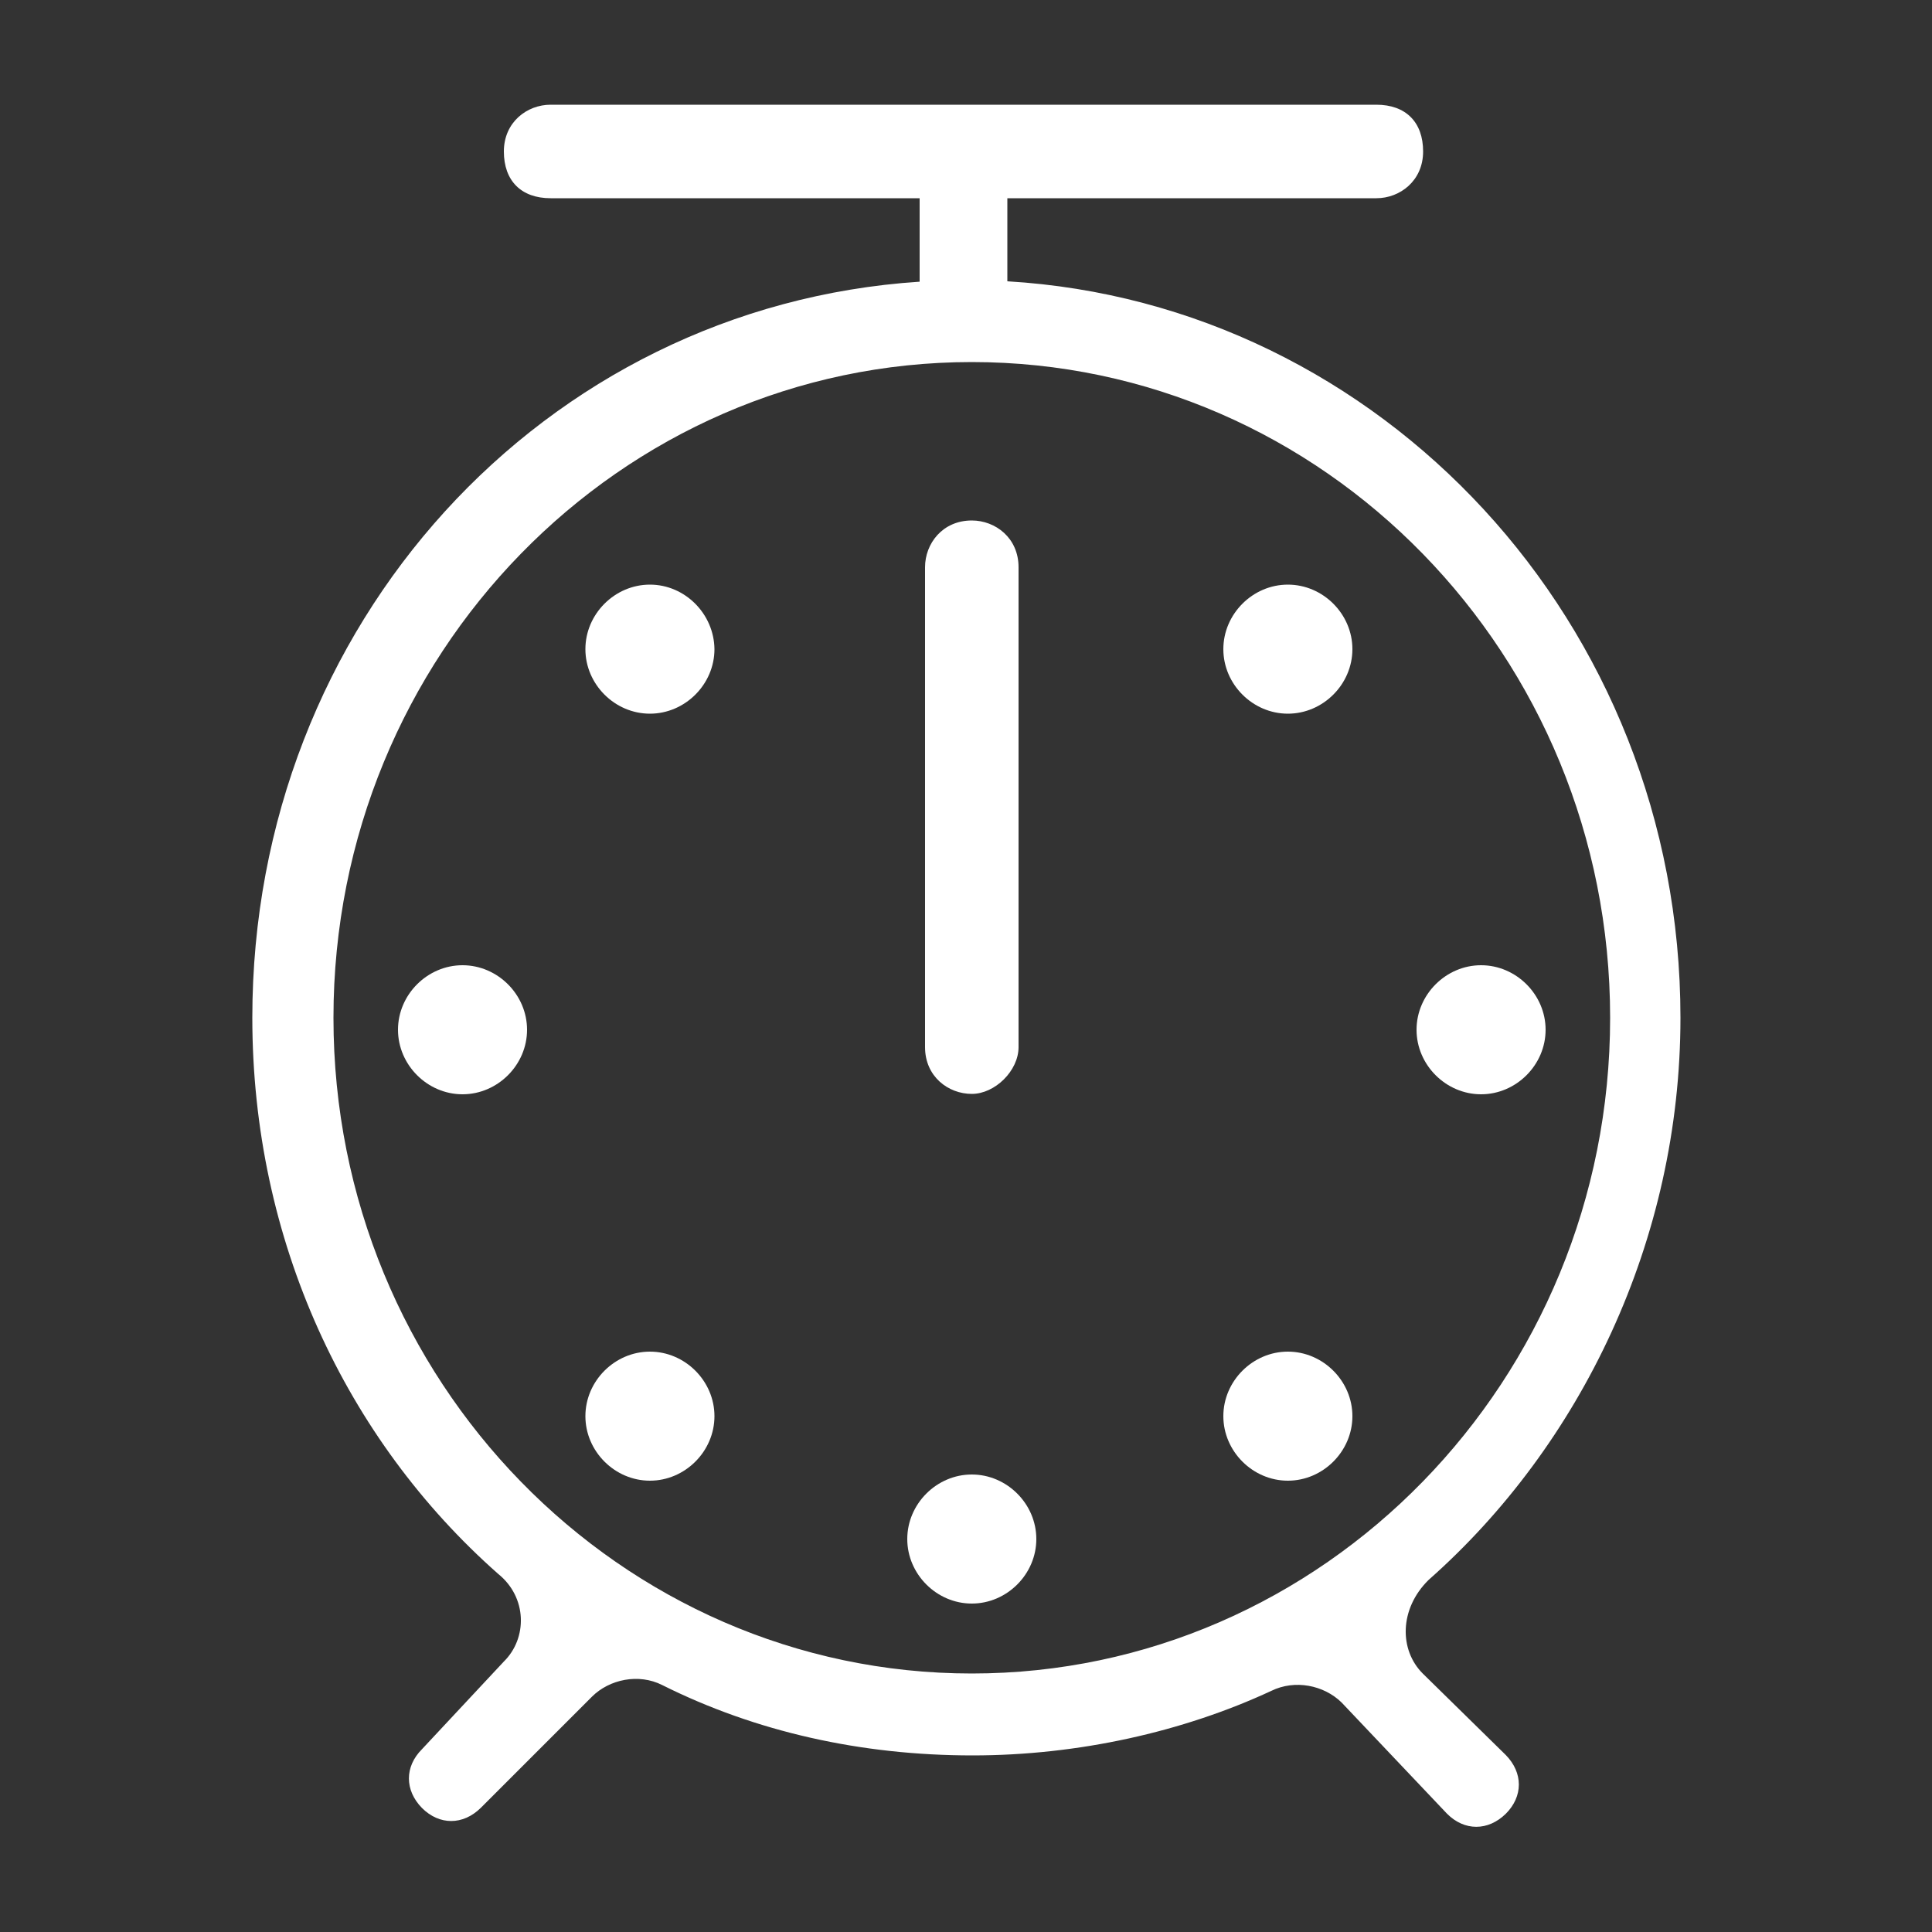 <?xml version="1.0" encoding="utf-8"?>
<!-- Generator: Adobe Illustrator 18.1.1, SVG Export Plug-In . SVG Version: 6.00 Build 0)  -->
<svg version="1.1" id="Слой_1" xmlns="http://www.w3.org/2000/svg" xmlns:xlink="http://www.w3.org/1999/xlink" x="0px" y="0px"
viewBox="0 0 500 500" enable-background="new 0 0 500 500" xml:space="preserve">
<rect x="0" y="0" width="500" height="500" fill="#333333" stroke="none"/>
<g>
<path fill="#FFFFFF" d="M239.4,258.9v-57.6v-54.5c0-6.1,4.5-12.1,12.1-12.1c6.1,0,12.1,4.5,12.1,12.1v54.5v57.6v7.6v4.5
c0,6.1-6.1,12.1-12.1,12.1c-6.1,0-12.1-4.5-12.1-12.1v-4.5V258.9z"/>
<path fill="#FFFFFF" d="M350,168c0,9.1-7.6,16.7-16.7,16.7s-16.7-7.6-16.7-16.7c0-9.1,7.6-16.7,16.7-16.7S350,158.9,350,168z"/>
<path fill="#FFFFFF" d="M168.2,151.3c-9.1,0-16.7,7.6-16.7,16.7c0,9.1,7.6,16.7,16.7,16.7c9.1,0,16.7-7.6,16.7-16.7
C184.8,158.9,177.3,151.3,168.2,151.3z"/>
<path fill="#FFFFFF" d="M168.2,349.8c-9.1,0-16.7,7.6-16.7,16.7s7.6,16.7,16.7,16.7c9.1,0,16.7-7.6,16.7-16.7
S177.3,349.8,168.2,349.8z"/>
<path fill="#FFFFFF" d="M251.5,381.6c-9.1,0-16.7,7.6-16.7,16.7s7.6,16.7,16.7,16.7c9.1,0,16.7-7.6,16.7-16.7
S260.6,381.6,251.5,381.6z"/>
<path fill="#FFFFFF" d="M119.7,249.8c-9.1,0-16.7,7.6-16.7,16.7s7.6,16.7,16.7,16.7c9.1,0,16.7-7.6,16.7-16.7
S128.8,249.8,119.7,249.8z"/>
<path fill="#FFFFFF" d="M383.3,249.8c-9.1,0-16.7,7.6-16.7,16.7s7.6,16.7,16.7,16.7s16.7-7.6,16.7-16.7S392.4,249.8,383.3,249.8z"
/>
<path fill="#FFFFFF" d="M333.3,349.8c-9.1,0-16.7,7.6-16.7,16.7s7.6,16.7,16.7,16.7s16.7-7.6,16.7-16.7S342.4,349.8,333.3,349.8z"
/>
<path fill="#FFFFFF" d="M368.2,433.1c-6.1-6.1-6.1-16.7,1.5-24.2c39.4-34.8,65.2-87.9,65.2-145.5c0-102.3-77.6-184.9-174.2-190.6
V51.3h95.5c6.1,0,12.1-4.5,12.1-12.1s-4.5-12.1-12.1-12.1h-95.5h-22.7h-95.5c-6.1,0-12.1,4.5-12.1,12.1s4.5,12.1,12.1,12.1h95.5
v21.6c-97.3,6.4-172.7,88.6-172.7,190.5c0,57.6,24.2,109.1,63.6,143.9c7.6,6.1,7.6,16.7,1.5,22.7l-21.2,22.7
c-4.5,4.5-4.5,10.6,0,15.2c4.5,4.5,10.6,4.5,15.2,0l28.8-28.8c4.5-4.5,12.1-6.1,18.2-3c24.2,12.1,51.5,18.2,80.3,18.2
c27.3,0,54.5-6.1,77.3-16.7c6.1-3,13.6-1.5,18.2,3l27.3,28.8c4.5,4.5,10.6,4.5,15.2,0c4.5-4.5,4.5-10.6,0-15.2L368.2,433.1z
M251.5,433.1c-90.9,0-165.2-75.8-165.2-169.7c0-93.9,74.2-169.7,165.2-169.7s165.2,75.8,165.2,169.7S342.4,433.1,251.5,433.1z"/>
</g>
</svg>
